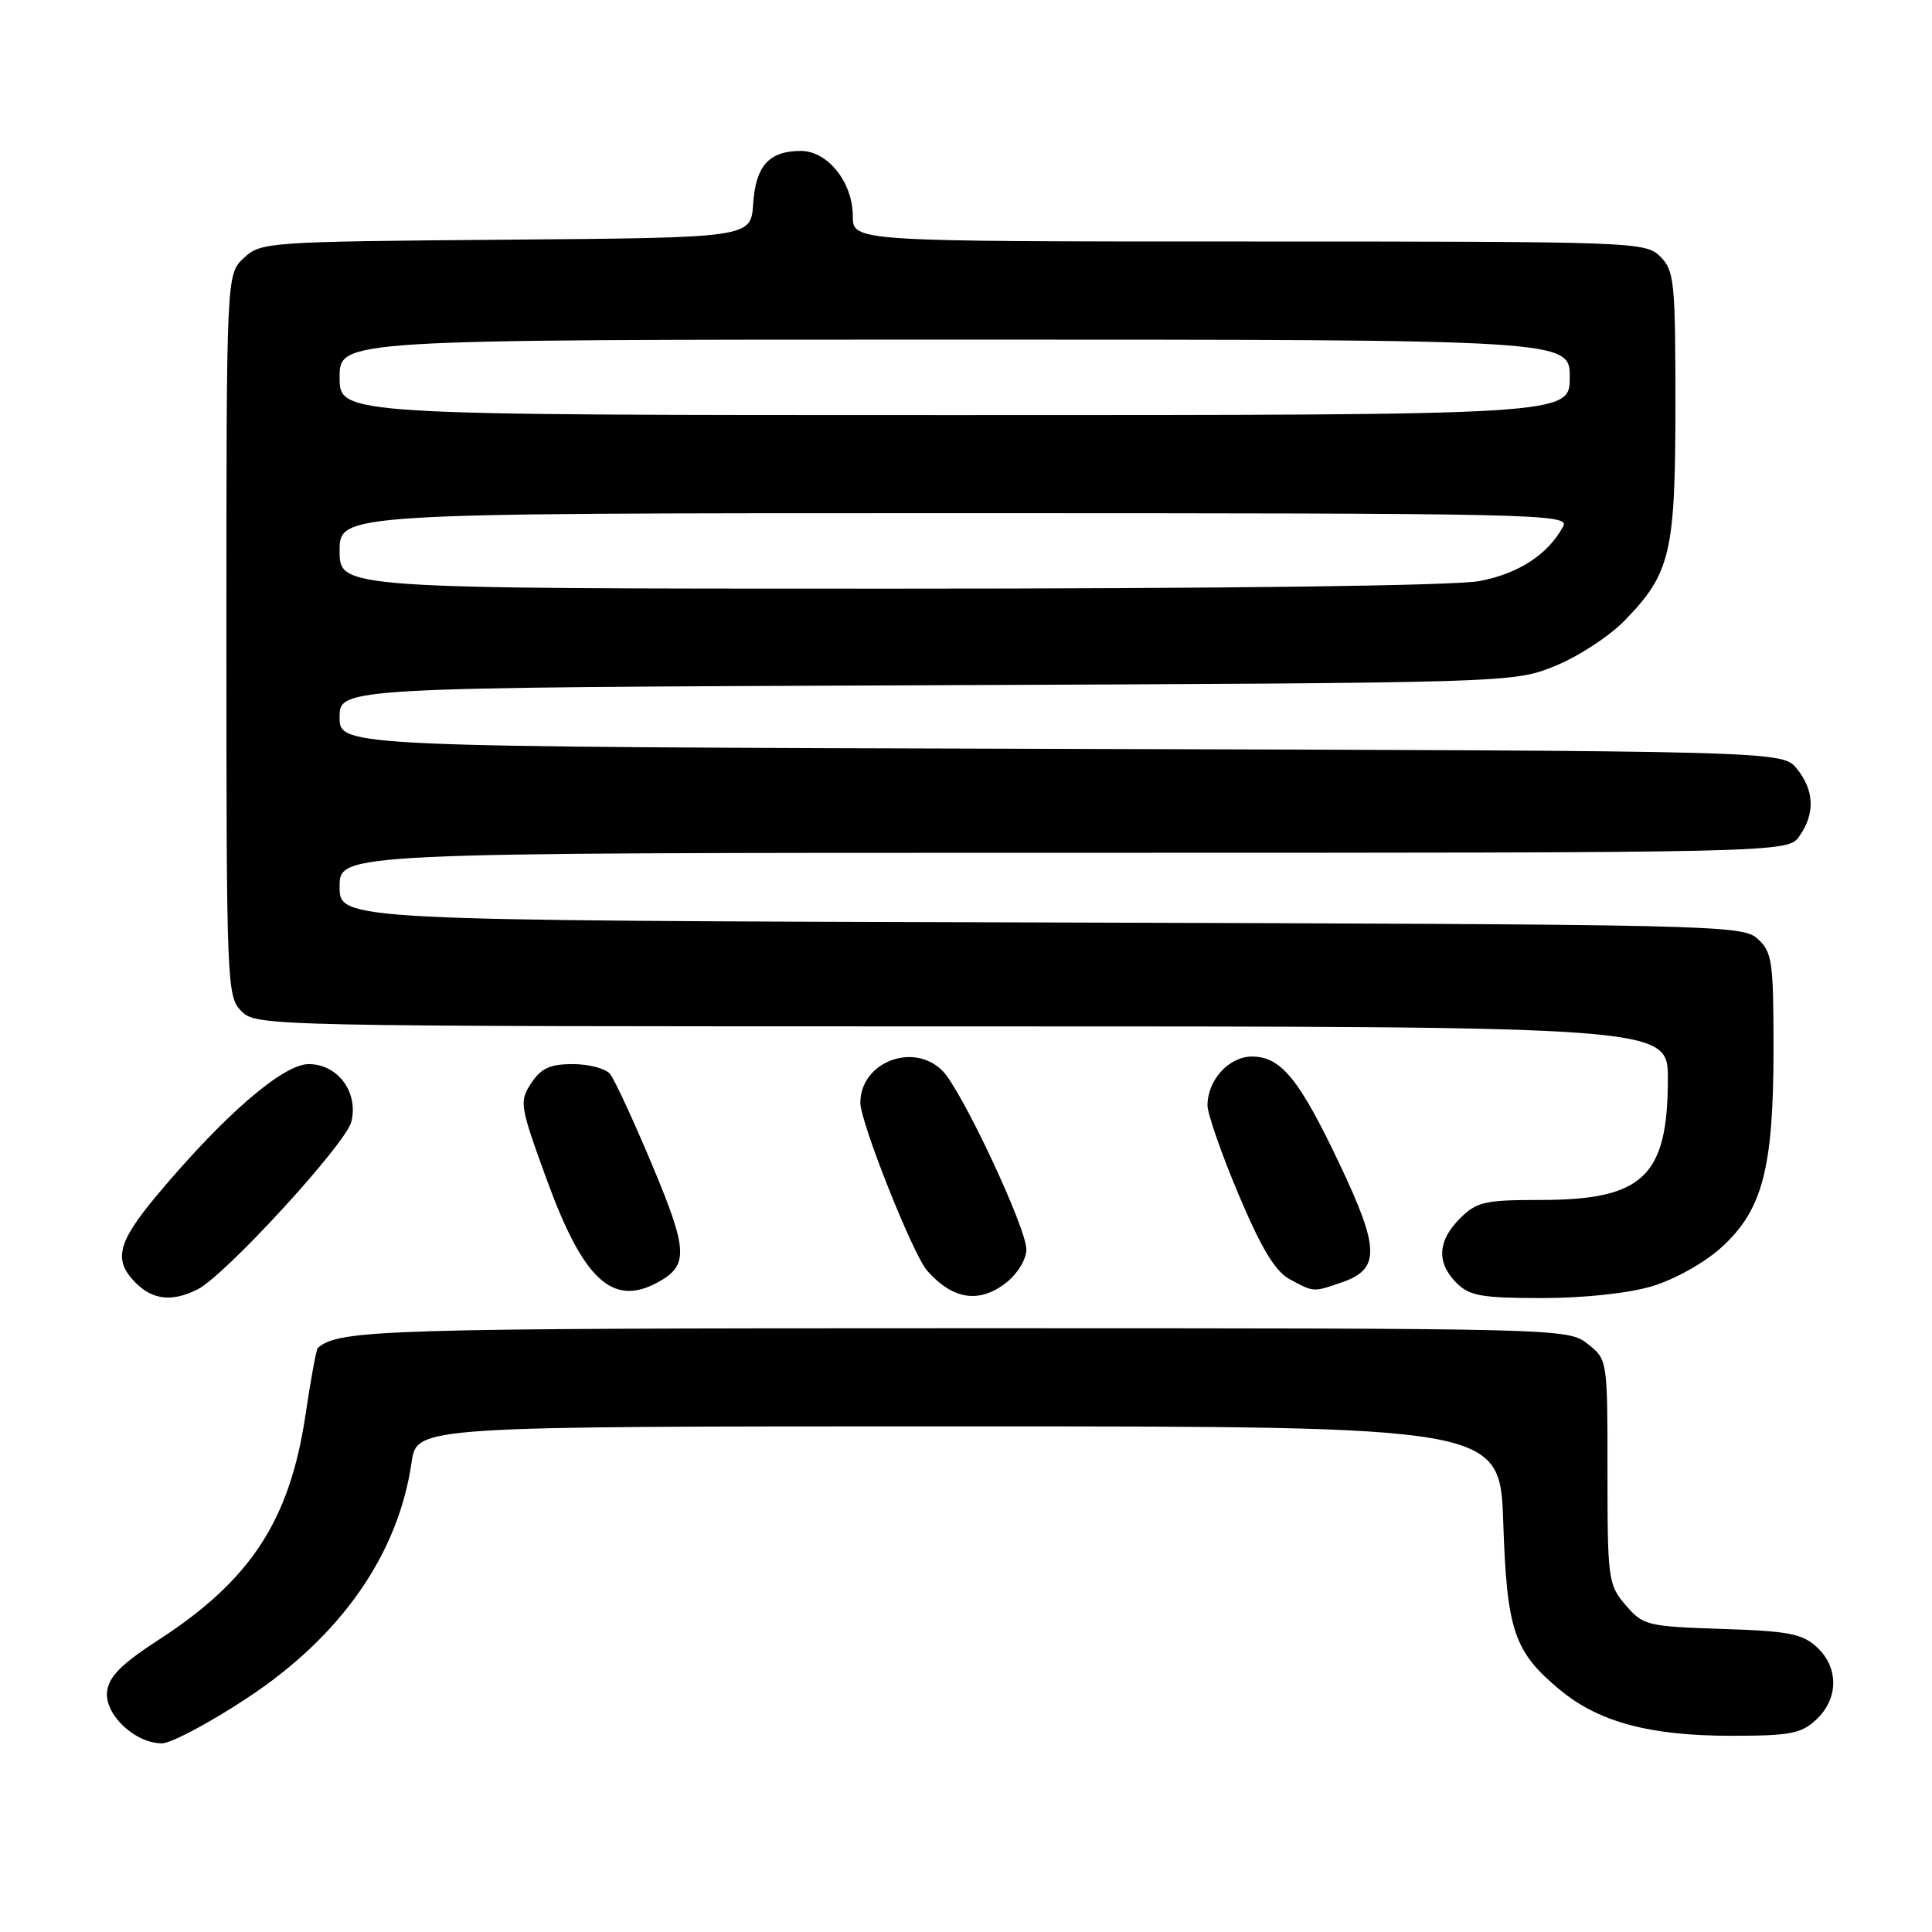 <?xml version="1.0" encoding="UTF-8" standalone="no"?>
<!DOCTYPE svg PUBLIC "-//W3C//DTD SVG 1.1//EN" "http://www.w3.org/Graphics/SVG/1.1/DTD/svg11.dtd" >
<svg xmlns="http://www.w3.org/2000/svg" xmlns:xlink="http://www.w3.org/1999/xlink" version="1.1" viewBox="0 0 256 256">
 <g >
 <path fill="currentColor"
d=" M 32.72 225.02 C 45.20 216.80 52.78 205.93 54.54 193.75 C 55.23 189.00 55.23 189.00 127.00 189.00 C 198.76 189.00 198.76 189.00 199.19 201.75 C 199.67 216.12 200.61 218.87 206.73 223.94 C 211.87 228.19 218.63 230.00 229.37 230.00 C 237.24 230.00 238.66 229.73 240.69 227.83 C 243.63 225.06 243.66 220.96 240.75 218.26 C 238.83 216.48 236.98 216.12 228.16 215.84 C 218.26 215.51 217.72 215.38 215.41 212.69 C 213.10 210.00 213.00 209.29 213.00 195.02 C 213.00 180.15 213.00 180.15 210.37 178.07 C 207.75 176.01 207.15 176.00 127.30 176.00 C 50.83 176.00 44.92 176.18 42.12 178.60 C 41.91 178.78 41.18 182.74 40.49 187.41 C 38.41 201.44 33.25 209.36 21.00 217.30 C 16.08 220.49 14.43 222.15 14.19 224.14 C 13.84 227.19 17.88 231.00 21.46 231.00 C 22.66 231.00 27.73 228.31 32.72 225.02 Z  M 26.20 170.84 C 29.85 168.99 45.82 151.58 46.55 148.65 C 47.53 144.74 44.77 141.00 40.90 141.00 C 37.51 141.00 29.72 147.73 20.86 158.30 C 15.54 164.66 14.97 166.97 18.00 170.00 C 20.27 172.27 22.85 172.53 26.20 170.84 Z  M 133.37 169.93 C 134.84 168.76 136.00 166.85 136.00 165.56 C 136.00 162.69 127.42 144.42 124.88 141.88 C 121.02 138.02 114.00 140.75 114.00 146.12 C 114.00 148.70 120.98 166.26 122.85 168.37 C 126.27 172.24 129.77 172.76 133.37 169.93 Z  M 218.88 170.44 C 221.87 169.55 225.80 167.36 228.05 165.33 C 233.54 160.38 235.00 154.84 235.00 138.97 C 235.00 127.37 234.82 126.15 232.90 124.40 C 230.86 122.56 227.64 122.49 137.90 122.23 C 45.00 121.97 45.00 121.97 45.00 117.48 C 45.00 113.00 45.00 113.00 140.94 113.00 C 236.89 113.00 236.89 113.00 238.44 110.78 C 240.53 107.80 240.41 104.72 238.09 101.86 C 236.18 99.50 236.18 99.50 140.59 99.23 C 45.00 98.96 45.00 98.96 45.00 95.04 C 45.00 91.11 45.00 91.11 122.75 90.80 C 200.50 90.48 200.50 90.48 206.04 88.25 C 209.09 87.02 213.23 84.32 215.24 82.26 C 221.37 75.97 222.00 73.29 222.00 53.53 C 222.00 37.33 221.85 35.85 220.00 34.00 C 218.05 32.05 216.67 32.00 165.50 32.00 C 113.00 32.00 113.00 32.00 113.00 28.63 C 113.00 24.17 109.68 20.00 106.12 20.00 C 101.90 20.00 100.13 21.97 99.80 27.00 C 99.50 31.50 99.50 31.50 67.05 31.76 C 35.35 32.02 34.55 32.08 32.30 34.19 C 30.00 36.35 30.00 36.35 30.00 84.17 C 30.00 130.67 30.06 132.06 32.00 134.00 C 33.97 135.97 35.33 136.00 127.50 136.00 C 221.00 136.00 221.00 136.00 221.00 142.93 C 221.00 155.87 217.74 158.99 204.20 159.00 C 196.73 159.00 195.67 159.24 193.45 161.45 C 190.48 164.43 190.32 167.32 193.00 170.00 C 194.71 171.71 196.33 172.00 204.32 172.00 C 209.84 172.00 215.77 171.37 218.88 170.44 Z  M 87.04 169.98 C 91.28 167.71 91.20 165.78 86.43 154.40 C 83.94 148.46 81.42 143.01 80.83 142.30 C 80.24 141.58 78.02 141.00 75.90 141.00 C 72.88 141.00 71.69 141.55 70.38 143.54 C 68.79 145.97 68.87 146.49 72.44 156.29 C 77.26 169.52 81.12 173.14 87.04 169.98 Z  M 177.86 169.90 C 182.87 168.15 182.82 165.46 177.54 154.32 C 172.16 142.97 169.75 140.00 165.88 140.00 C 162.83 140.00 160.00 143.12 160.00 146.47 C 160.00 147.59 161.85 152.90 164.12 158.28 C 167.13 165.41 168.96 168.45 170.87 169.49 C 174.11 171.25 174.00 171.24 177.86 169.90 Z  M 45.00 73.00 C 45.00 68.00 45.00 68.00 126.54 68.00 C 203.88 68.00 208.02 68.09 207.13 69.75 C 205.13 73.46 201.23 76.01 196.06 76.99 C 192.77 77.61 162.82 78.00 117.86 78.00 C 45.00 78.00 45.00 78.00 45.00 73.00 Z  M 45.00 50.00 C 45.00 45.00 45.00 45.00 126.50 45.00 C 208.00 45.00 208.00 45.00 208.00 50.00 C 208.00 55.00 208.00 55.00 126.50 55.00 C 45.00 55.00 45.00 55.00 45.00 50.00 Z "/>
</g>
</svg>